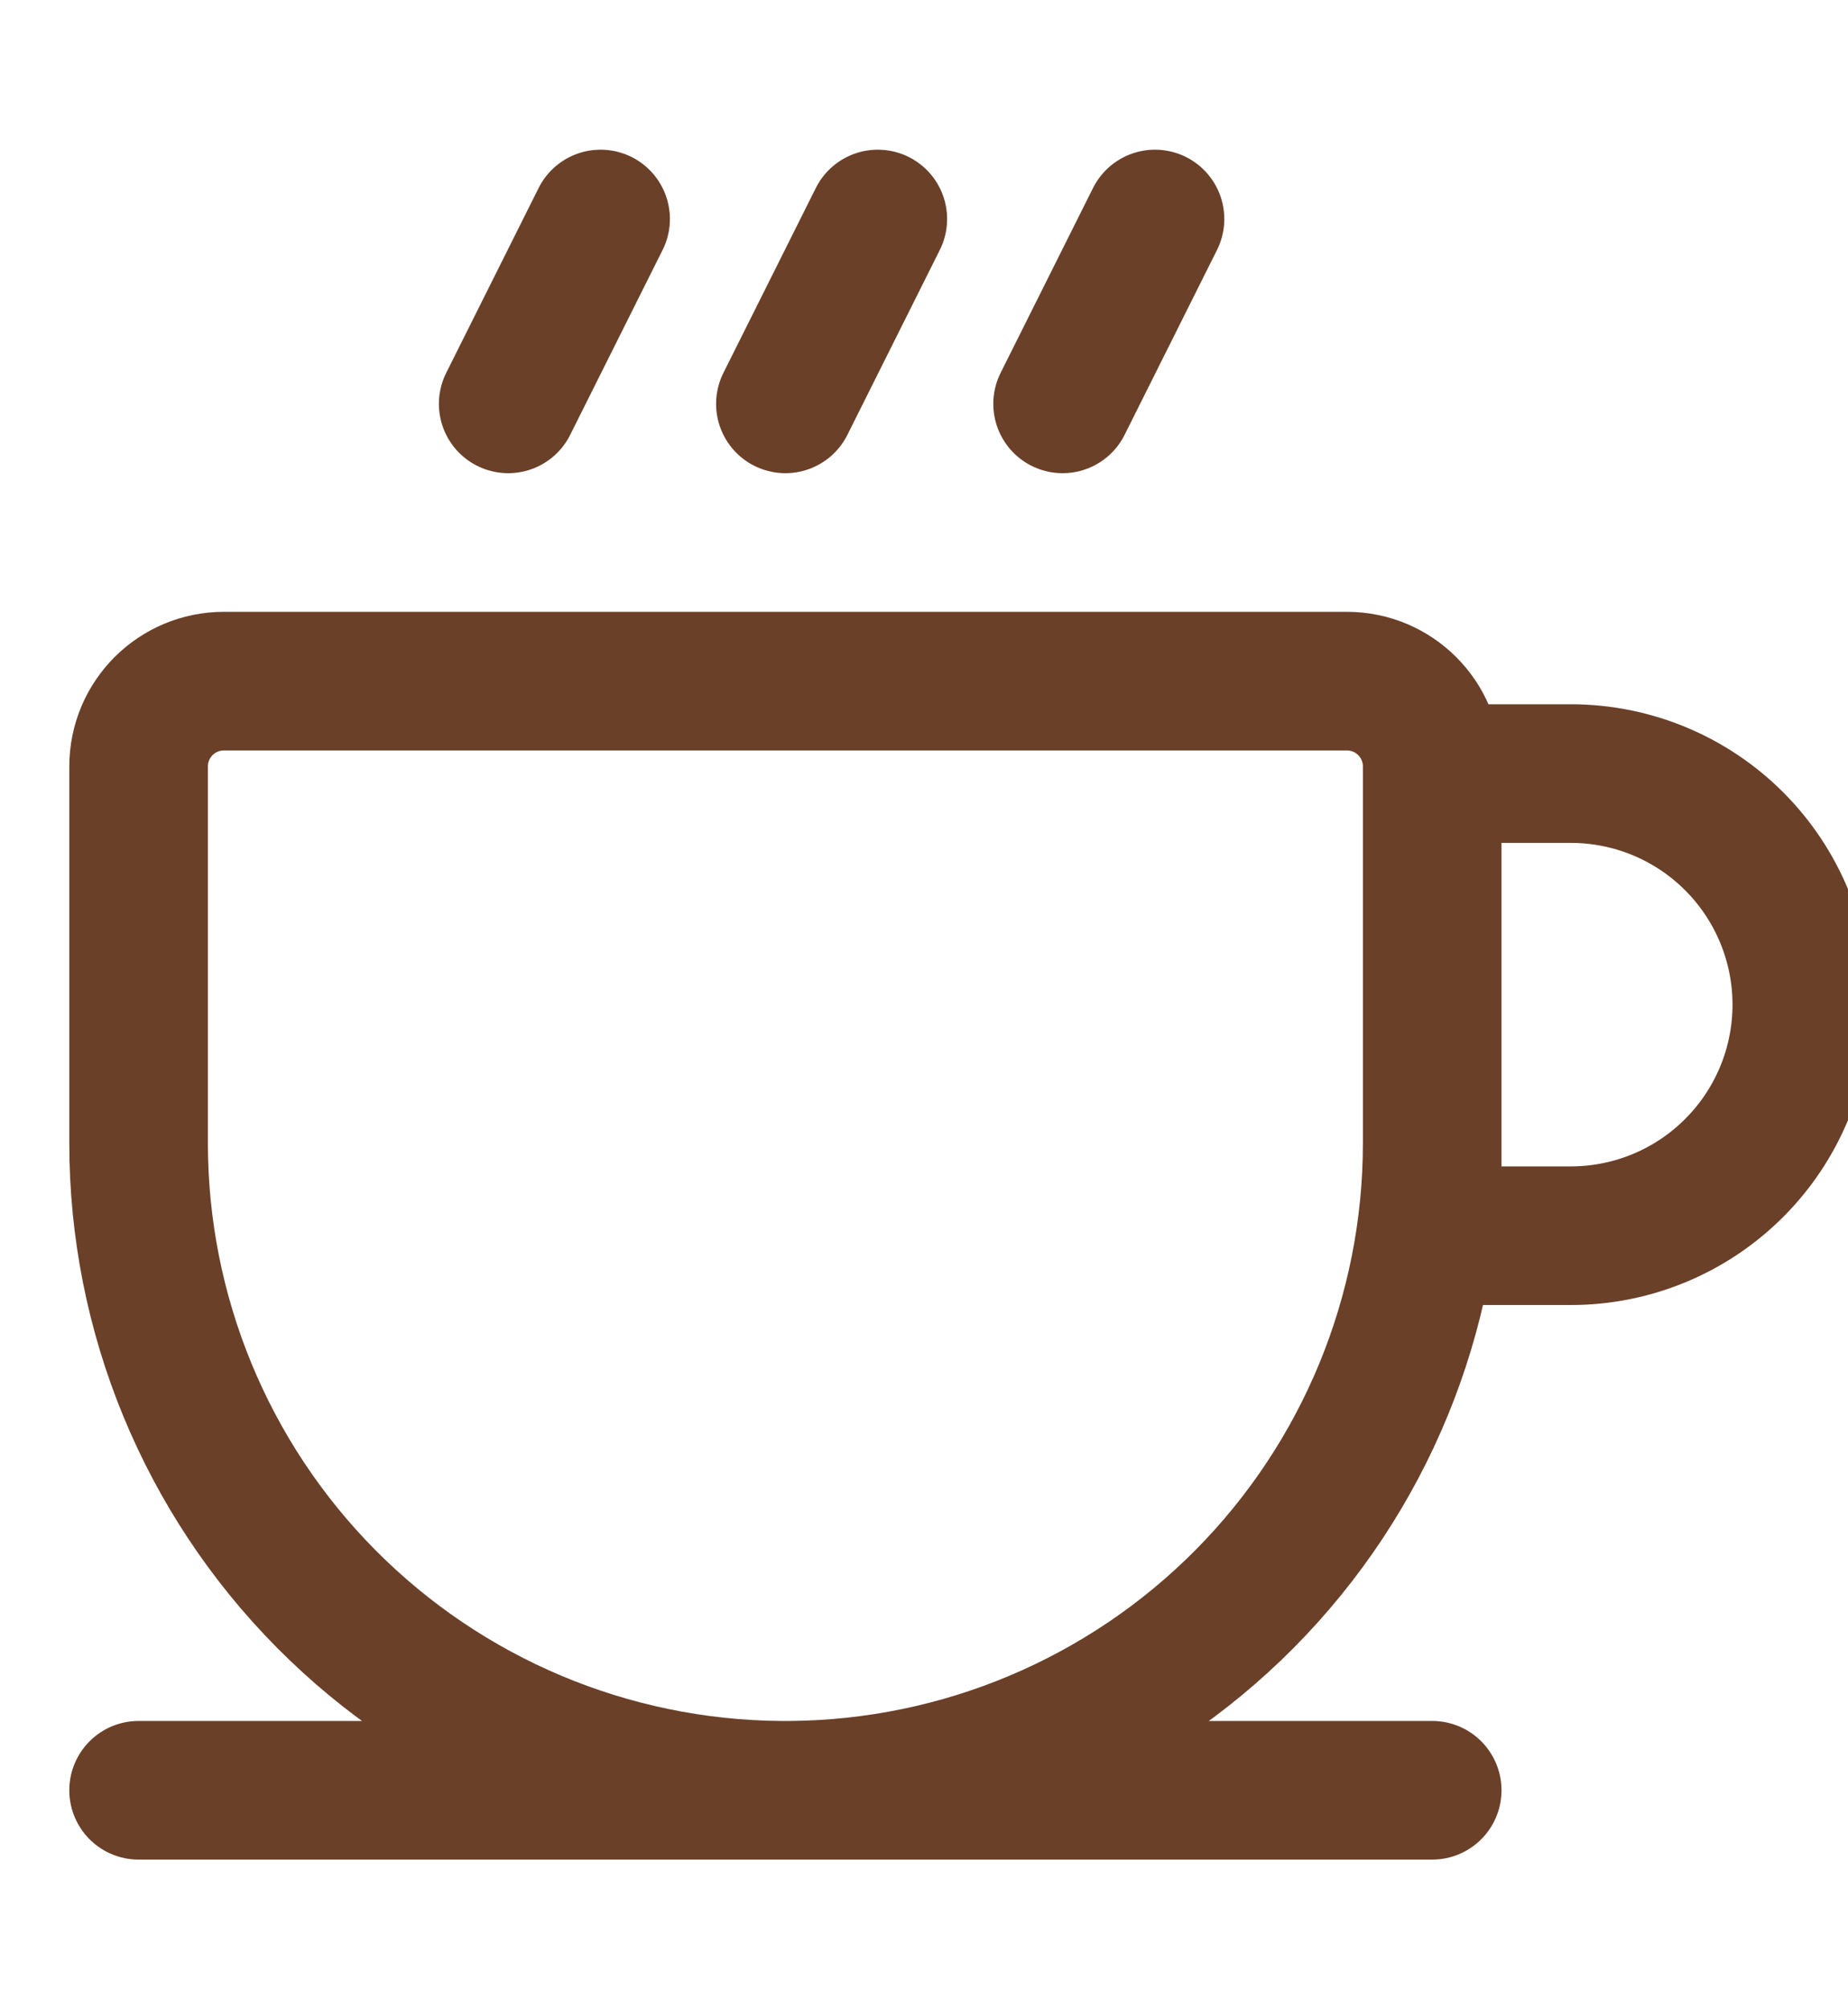 <svg width="23" height="25" viewBox="-1 0 40 38" fill="none" xmlns="http://www.w3.org/2000/svg">
<path d="M2 36H15.886M15.886 36H16.114M15.886 36C12.193 35.97 8.661 34.482 6.06 31.859C3.459 29.237 2 25.693 2 22V13.846C2 12.826 2.826 12 3.846 12H28.154C29.174 12 30 12.826 30 13.846V14M16.114 36H30M16.114 36C19.807 35.97 23.339 34.482 25.94 31.859C28.541 29.237 30 25.693 30 22M30 14H33C34.326 14 35.598 14.527 36.535 15.464C37.473 16.402 38 17.674 38 19C38 20.326 37.473 21.598 36.535 22.535C35.598 23.473 34.326 24 33 24H30V22M30 14V22M24 2L22 6M18 2L16 6M12 2L10 6" stroke="#6A4029" stroke-width="3" stroke-linecap="round" stroke-linejoin="round"/>
</svg>
